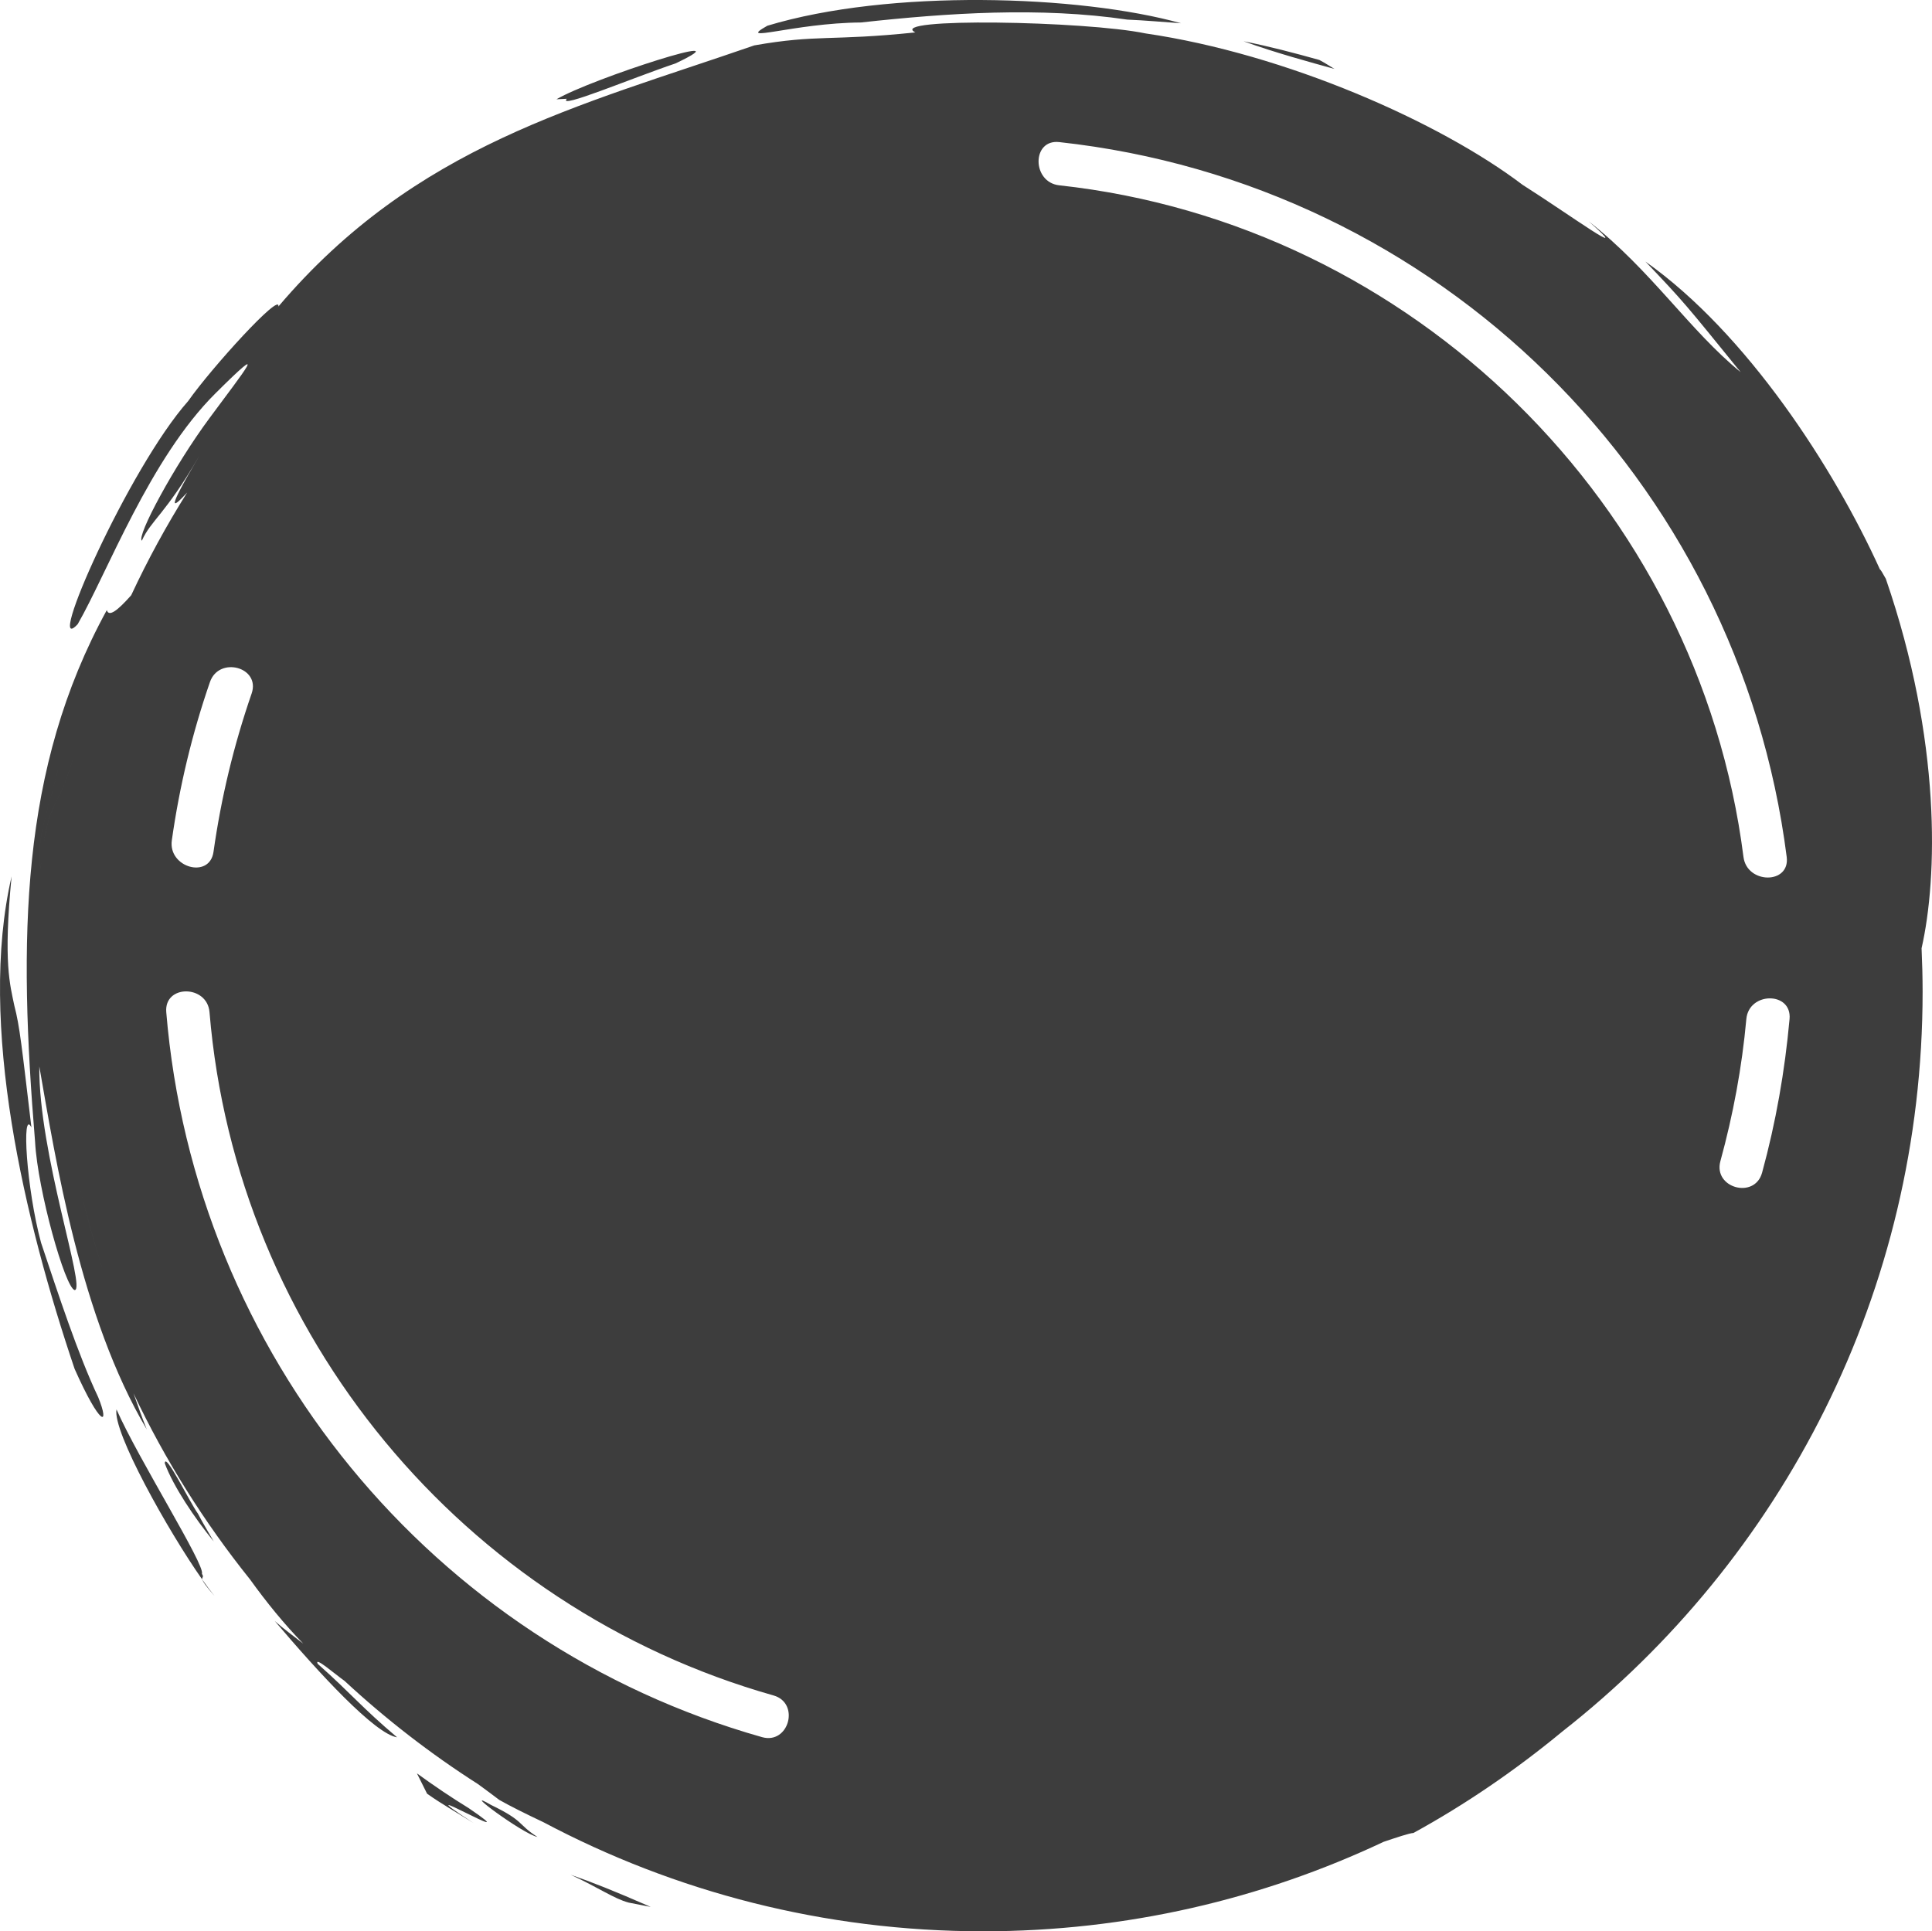 <svg version="1.1" id="图层_1" x="0px" y="0px" width="171.633px" height="171.591px" viewBox="0 0 171.633 171.591" enable-background="new 0 0 171.633 171.591" xml:space="preserve" xmlns="http://www.w3.org/2000/svg" xmlns:xlink="http://www.w3.org/1999/xlink" xmlns:xml="http://www.w3.org/XML/1998/namespace">
  <path fill="#3D3D3D" d="M50.352,8.776l-0.918,0.045c3.133-1.845,17.334-6.397,10.58-3.187C56.07,6.959,49.504,9.746,50.352,8.776z
	 M3.648,110.415c-1.299-4.785-1.746-11.992-0.857-10.246C1.93,92.94,1.754,91.187,1.275,89.353C0.9,87.523,0.277,85.562,1.029,77.87
	c-3.033,13.129,1.182,30.673,5.598,43.749c2.303,5.175,3.172,5.166,2.098,2.52C6.928,120.346,5.16,114.929,3.648,110.415z
	 M6.91,65.695c-0.676,1.531-1.197,3.114-1.773,4.694c0.166-1.299,0.281-2.617,0.492-3.918c-1.58,6.622-2.363,7.524-2.039,10.715
	C4.371,69.844,5.229,72.88,6.91,65.695z M17.936,139.823c0.338-0.711-5.643-10.186-7.586-14.6c-0.367,1.96,4.58,10.796,7.629,15.133
	C17.889,140.088,18.162,140.182,17.936,139.823z M17.979,140.357c0.066,0.193,0.316,0.569,1.072,1.433
	C18.736,141.406,18.373,140.917,17.979,140.357z M9.273,113.262c-1.221-3.779-1.814-6.361-2.5-8.874
	C7.16,107.838,8.334,110.846,9.273,113.262z M17.59,134.492c-0.791-1.107-2.926-5.554-2.951-4.477
	c0.762,2.058,2.658,4.876,4.35,6.941C18.523,136.13,18.018,135.335,17.59,134.492z M41.637,160.647
	c-1.574-0.965-3.1-2.001-4.598-3.087l0.902,1.806c1.326,0.941,2.75,1.733,4.119,2.603C35.006,157.359,47.486,164.626,41.637,160.647
	z M55.854,169.042l1.955,0.382c-3.281-1.434-5.189-2.188-7.113-2.857C53.234,167.739,54.545,168.695,55.854,169.042z
	 M47.742,163.208c-1.809-1.158-1.105-1.384-4.115-2.841C40.695,158.661,46.43,162.938,47.742,163.208z M117.205,5.327
	c-2.232-0.624-4.463-1.211-6.727-1.66c2.768,1.01,6.094,1.911,8.072,2.457C118.105,5.857,117.666,5.564,117.205,5.327z M76.48,1.997
	c7.723-0.848,15.932-1.396,23.67-0.254c1.588,0.066,3.174,0.214,4.77,0.323c-9.051-2.522-25.906-3.058-36.75,0.221
	C65.277,3.915,70.529,2.044,76.48,1.997z M170.707,84.251c0.057,1.284,0.092,2.574,0.092,3.872c0,26.675-12.514,50.426-31.99,65.706
	c-4.205,3.473-8.66,6.514-13.24,9.024c-0.383,0.023-1.521,0.409-2.652,0.788c-10.795,5.095-22.854,7.95-35.582,7.95
	c-14.115,0-27.41-3.51-39.064-9.695c-1.584-0.746-2.998-1.455-3.92-1.98c-0.563-0.431-1.207-0.904-1.896-1.408
	c-4.227-2.7-8.188-5.773-11.85-9.167c-0.857-0.603-2.691-2.212-2.387-1.517c3.006,2.666,3.893,3.86,7.057,6.532
	c-1.943-0.286-6.91-5.665-10.867-10.333c0.805,0.716,1.691,1.348,2.535,2.014c-1.688-1.731-3.262-3.668-4.736-5.716
	c-4.059-5.059-7.541-10.599-10.346-16.524c0.369,1.073,0.756,2.142,1.176,3.201c-5.898-9.944-8.1-23.994-9.545-32.247
	c-0.072,7.738,4.168,19.792,3.145,19.871c-0.846-0.168-3.293-8.89-3.52-13.166C1.629,83.398,1.752,68.324,9.488,54.208
	c0.186,0.644,0.98,0.019,2.168-1.323c1.469-3.152,3.131-6.198,4.969-9.122c-1.281,1.39-1.988,1.93,1.066-3.235
	c-3.002,5.179-4.279,5.696-5.092,7.512c-0.488-0.376,2.844-6.617,6.02-10.902c3.156-4.267,5.447-7.093,0.521-2.19
	c-5.84,5.799-9.623,15.972-12.238,20.508c-3.006,3.22,4.512-13.845,9.811-19.819c2.066-2.945,8.262-9.762,8.018-8.403
	C36.936,12.864,51.387,9.447,67.008,4.033c5.623-0.992,6.793-0.369,14.309-1.153c-2.648-1.336,15.109-1.023,20.447,0.089
	c12.48,1.822,26.158,7.878,33.496,13.451c4.09,2.59,10.184,7.038,5.877,3.246c5.582,4.38,8.928,9.666,13.498,13.398
	c-4.92-6.059-4.986-6.179-8.461-9.826c9.027,6.382,16.754,18.347,20.838,27.363c0.037-0.035,0.26,0.361,0.518,0.821
	C172.486,65.795,172.127,78,170.707,84.251z M6.773,104.388c0.387,3.45,1.561,6.458,2.5,8.874
	C8.053,109.483,7.459,106.9,6.773,104.388z M3.59,77.186c0.781-7.341,1.639-4.306,3.32-11.491c-0.676,1.531-1.197,3.114-1.773,4.694
	c0.166-1.299,0.281-2.617,0.492-3.918C4.049,73.093,3.266,73.995,3.59,77.186z M18.967,75.683c0.678-4.803,1.803-9.48,3.387-14.065
	c0.811-2.347-2.898-3.346-3.703-1.021c-1.584,4.585-2.707,9.263-3.387,14.065C14.922,77.082,18.623,78.126,18.967,75.683
	L18.967,75.683z M68.717,150.636c-27.598-7.811-47.734-32.09-50.105-60.709c-0.203-2.449-4.047-2.469-3.842,0
	c2.516,30.339,23.594,56.109,52.926,64.413C70.082,155.015,71.096,151.311,68.717,150.636L68.717,150.636z M155.139,90.544
	c-0.389,4.282-1.168,8.477-2.305,12.622c-0.652,2.393,3.053,3.406,3.705,1.021c1.225-4.478,2.02-9.022,2.439-13.644
	C159.203,88.078,155.359,88.099,155.139,90.544L155.139,90.544z M94.098,16.464c31.352,3.428,56.801,28.373,60.787,59.674
	c0.309,2.422,4.152,2.452,3.84,0c-4.275-33.551-30.992-59.836-64.627-63.514C91.639,12.355,91.664,16.198,94.098,16.464
	L94.098,16.464z" class="color c1"/>
</svg>